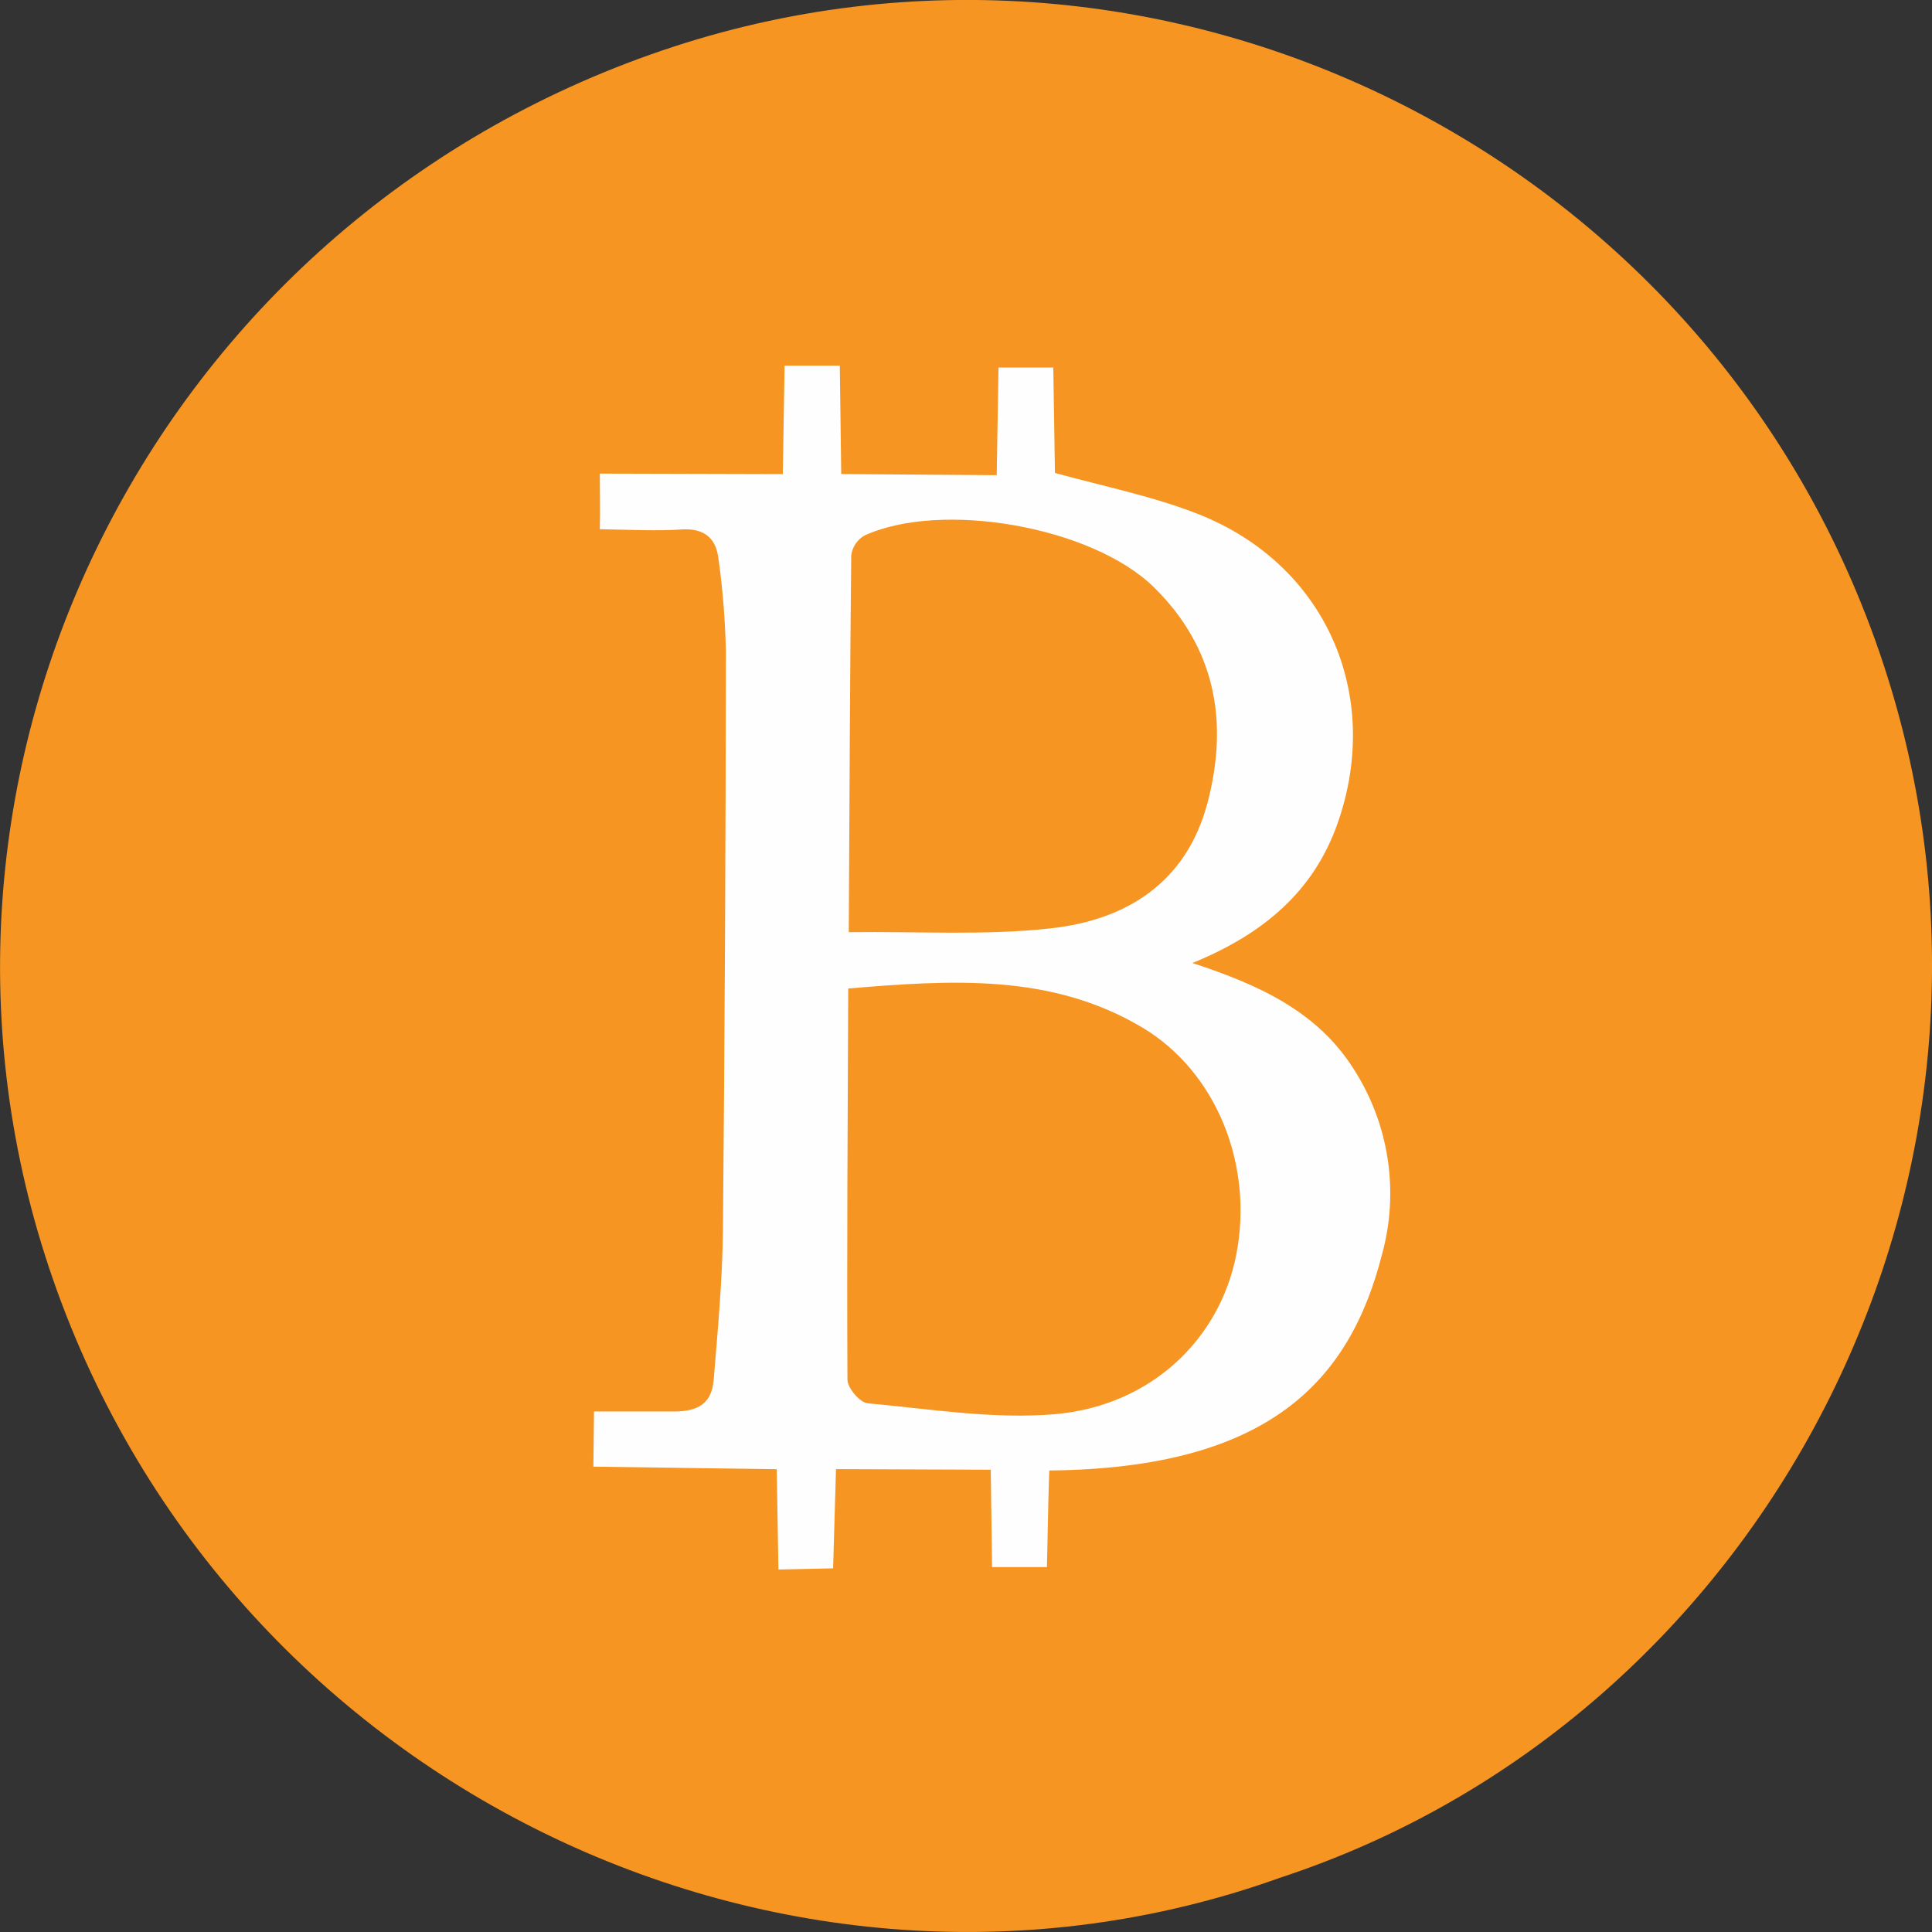<svg xmlns="http://www.w3.org/2000/svg" width="50" height="50" viewBox="0 0 50 50">
    <rect x="0" y="0" width="50" height="50" fill="#333333" stroke="none"/>
    <g fill="none" fill-rule="evenodd">
        <g fill-rule="nonzero">
            <g>
                <g>
                    <g>
                        <g>
                            <path fill="#F69521" d="M33.1 48.606C20.325 53.167 5.72 46.184 1.263 32.79c-4.29-12.896 2.695-27 15.875-31.484 13.049-4.438 27.485 2.784 31.71 16.208 4.132 13.117-3.241 27.004-15.746 31.09z" transform="translate(-710 -422) translate(605 150) translate(0 60) translate(40 162) translate(65 50)"/>
                            <path fill="#FEFEFE" d="M15.523 13.696c.013-.514 0-.944 0-1.439l4.736.013c.014-.949.029-1.829.046-2.806h1.429c.012.925.025 1.802.037 2.804l4.024.03.046-2.786h1.418l.043 2.727c1.29.357 2.552.606 3.725 1.072 3.28 1.302 4.757 4.657 3.594 7.985-.614 1.761-1.912 2.872-3.762 3.627 1.74.568 3.24 1.263 4.173 2.741.917 1.424 1.184 3.17.734 4.802-.834 3.27-2.918 5.536-8.61 5.59-.015.324-.035 1.158-.061 2.5h-1.42l-.034-2.52-4.005-.015c-.025.893-.049 1.684-.075 2.568l-1.415.03-.044-2.596-4.745-.066.016-1.428h2.077c.648 0 .97-.233 1.02-.817.107-1.3.228-2.601.24-3.903.046-4.988.071-9.976.076-14.964-.018-.8-.082-1.598-.193-2.39-.06-.507-.345-.776-.907-.755-.69.046-1.395.009-2.163-.004zm6.429 11.886c-.015 3.48-.036 6.813-.02 10.125 0 .213.323.591.522.61 1.607.145 3.255.42 4.853.281 2.475-.216 4.256-1.934 4.686-4.12.457-2.32-.507-4.735-2.425-5.883-2.357-1.406-4.932-1.236-7.616-1.013zm.014-1.457c1.823-.023 3.545.09 5.23-.1 1.965-.216 3.508-1.191 4.052-3.24.554-2.094.214-4.019-1.387-5.589-1.602-1.57-5.495-2.248-7.488-1.337-.187.108-.314.296-.343.51-.034 3.147-.044 6.29-.064 9.756z" transform="translate(-710 -422) translate(605 150) translate(0 60) translate(40 162) translate(65 50)"/>
                        </g>
                    </g>
                </g>
            </g>
        </g>
    </g>
</svg>
